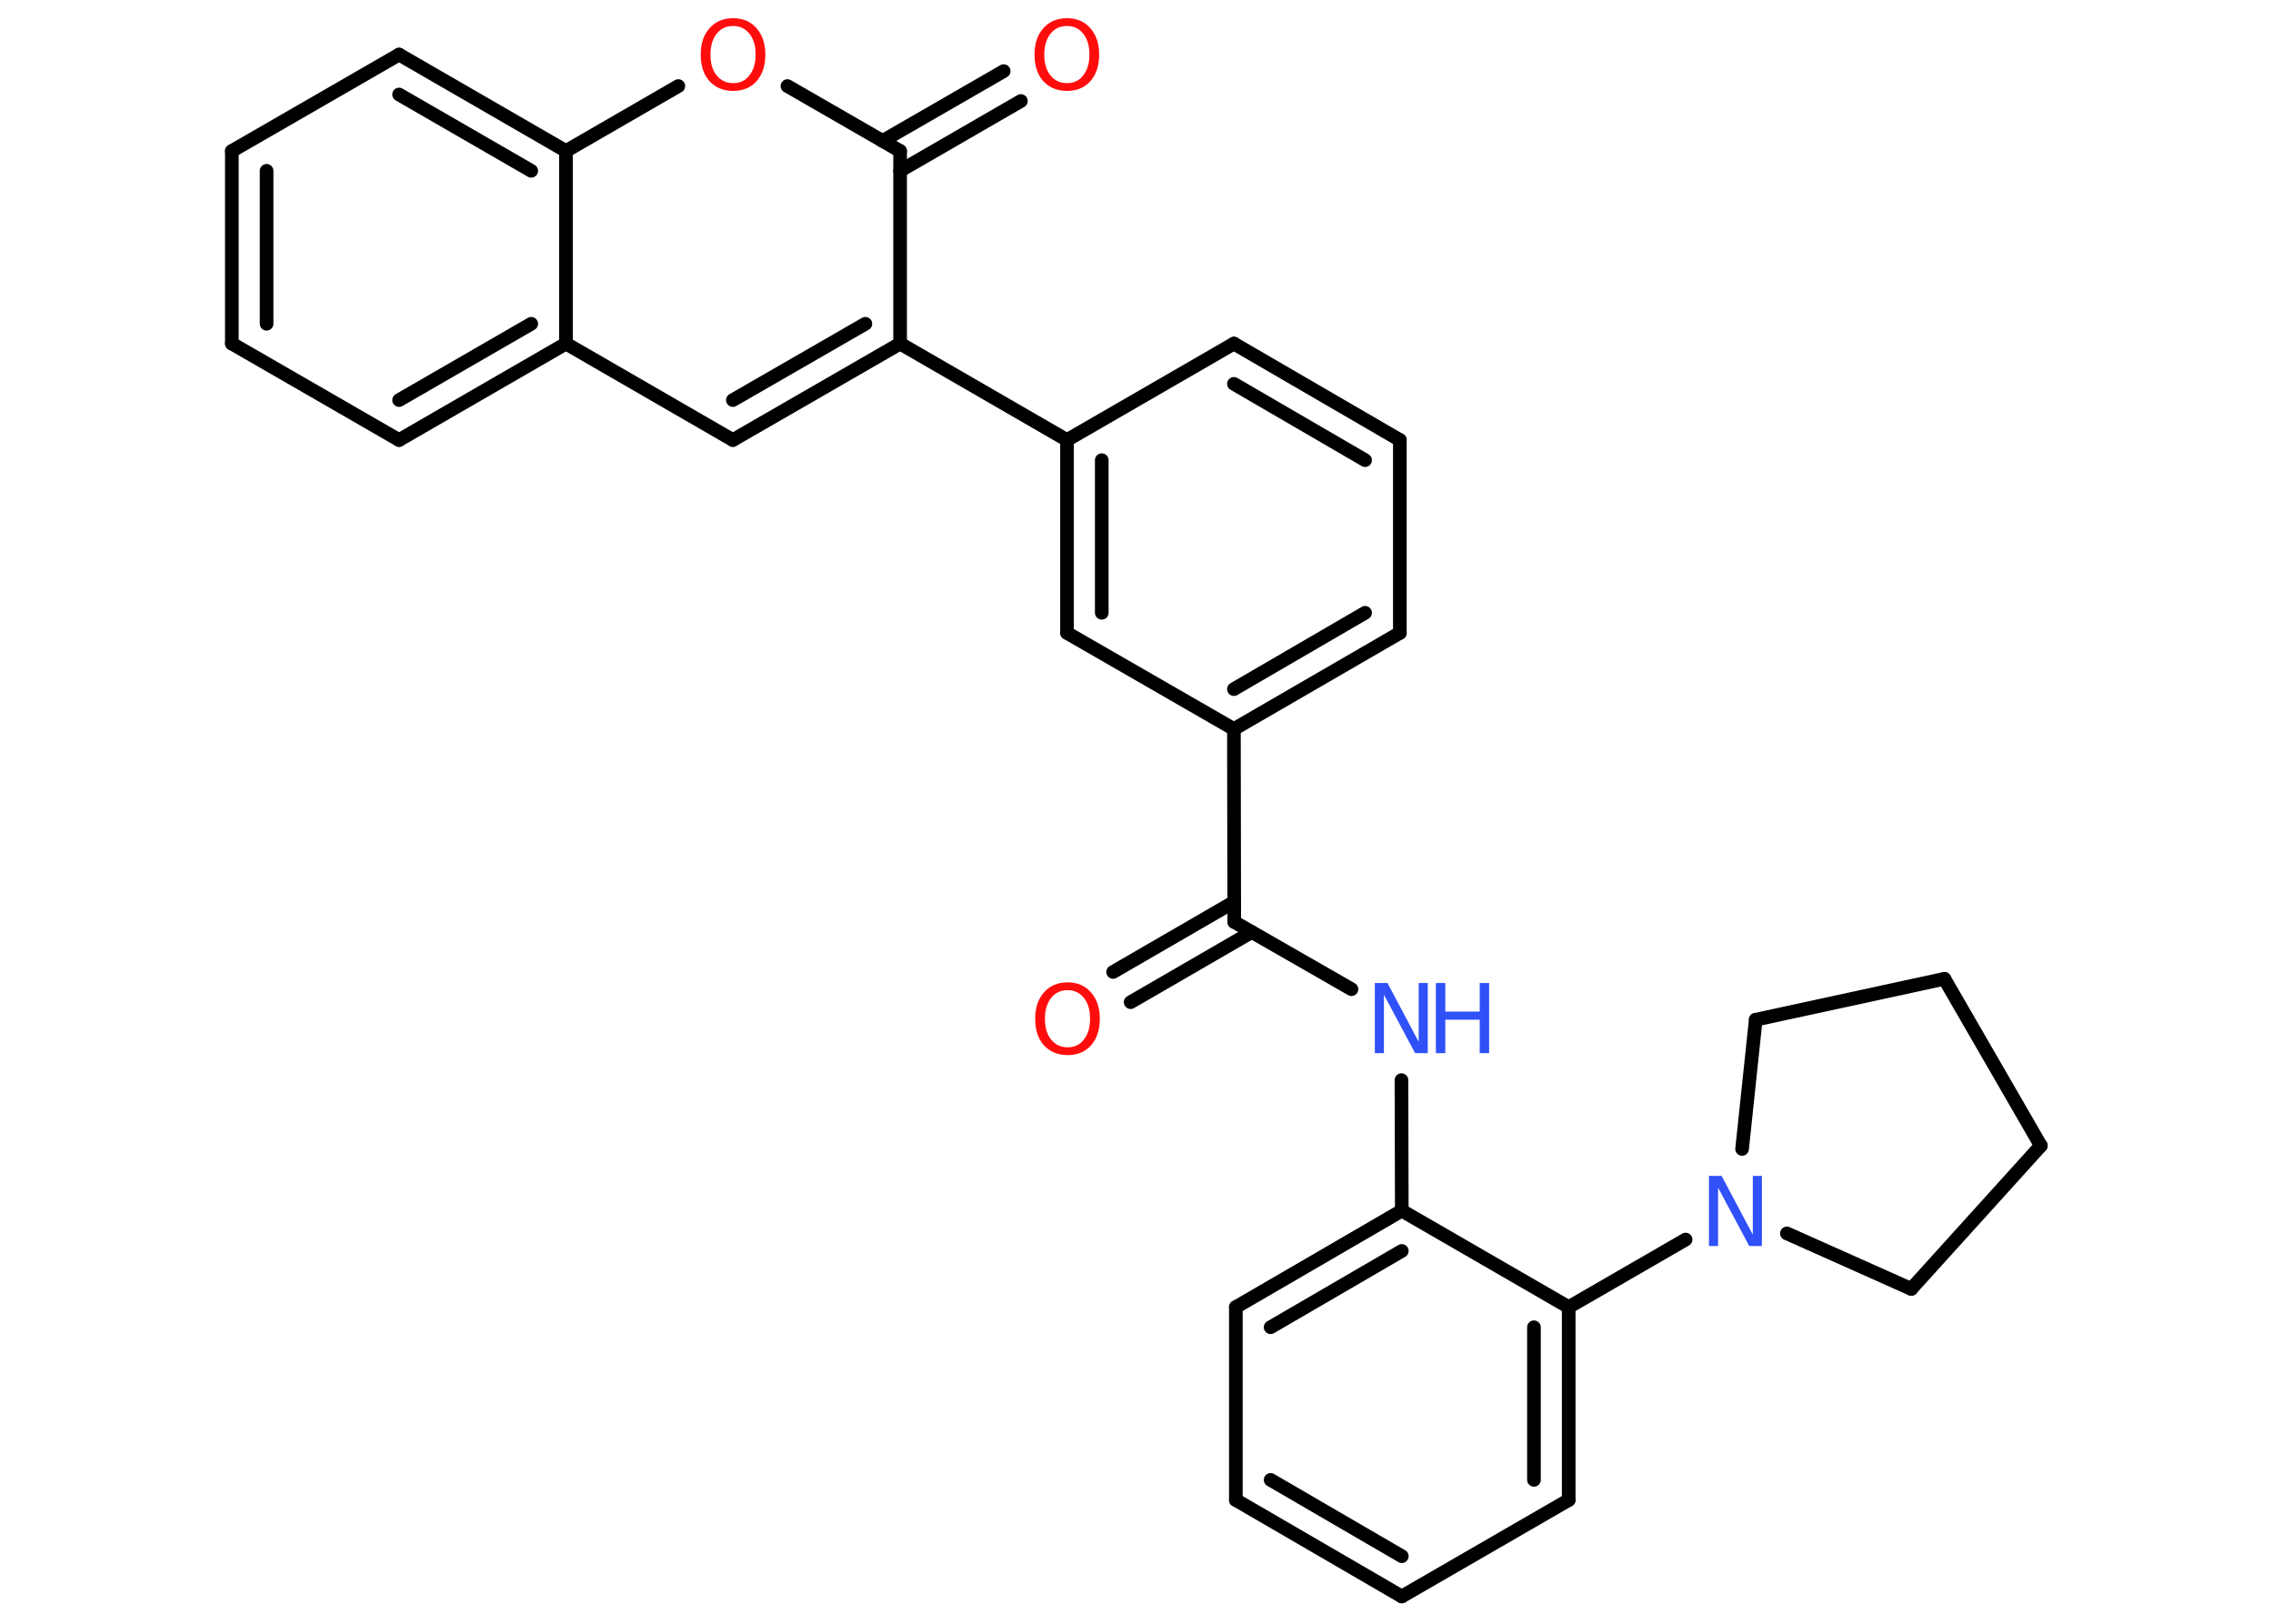 <?xml version='1.0' encoding='UTF-8'?>
<!DOCTYPE svg PUBLIC "-//W3C//DTD SVG 1.1//EN" "http://www.w3.org/Graphics/SVG/1.1/DTD/svg11.dtd">
<svg version='1.2' xmlns='http://www.w3.org/2000/svg' xmlns:xlink='http://www.w3.org/1999/xlink' width='70.0mm' height='50.0mm' viewBox='0 0 70.0 50.0'>
  <desc>Generated by the Chemistry Development Kit (http://github.com/cdk)</desc>
  <g stroke-linecap='round' stroke-linejoin='round' stroke='#000000' stroke-width='.42' fill='#FF0D0D'>
    <rect x='.0' y='.0' width='70.0' height='50.0' fill='#FFFFFF' stroke='none'/>
    <g id='mol1' class='mol'>
      <g id='mol1bnd1' class='bond'>
        <line x1='34.28' y1='29.93' x2='38.01' y2='27.77'/>
        <line x1='34.82' y1='30.86' x2='38.55' y2='28.7'/>
      </g>
      <line id='mol1bnd2' class='bond' x1='38.01' y1='28.39' x2='41.62' y2='30.46'/>
      <line id='mol1bnd3' class='bond' x1='43.16' y1='33.26' x2='43.17' y2='37.28'/>
      <g id='mol1bnd4' class='bond'>
        <line x1='43.17' y1='37.28' x2='38.06' y2='40.25'/>
        <line x1='43.17' y1='38.52' x2='39.13' y2='40.87'/>
      </g>
      <line id='mol1bnd5' class='bond' x1='38.06' y1='40.25' x2='38.06' y2='46.19'/>
      <g id='mol1bnd6' class='bond'>
        <line x1='38.06' y1='46.19' x2='43.17' y2='49.16'/>
        <line x1='39.13' y1='45.57' x2='43.17' y2='47.92'/>
      </g>
      <line id='mol1bnd7' class='bond' x1='43.17' y1='49.16' x2='48.31' y2='46.19'/>
      <g id='mol1bnd8' class='bond'>
        <line x1='48.31' y1='46.19' x2='48.31' y2='40.25'/>
        <line x1='47.24' y1='45.57' x2='47.24' y2='40.87'/>
      </g>
      <line id='mol1bnd9' class='bond' x1='43.17' y1='37.28' x2='48.31' y2='40.25'/>
      <line id='mol1bnd10' class='bond' x1='48.31' y1='40.25' x2='51.91' y2='38.17'/>
      <line id='mol1bnd11' class='bond' x1='53.65' y1='35.38' x2='54.07' y2='31.4'/>
      <line id='mol1bnd12' class='bond' x1='54.07' y1='31.4' x2='59.88' y2='30.14'/>
      <line id='mol1bnd13' class='bond' x1='59.88' y1='30.14' x2='62.85' y2='35.28'/>
      <line id='mol1bnd14' class='bond' x1='62.85' y1='35.28' x2='58.86' y2='39.69'/>
      <line id='mol1bnd15' class='bond' x1='55.03' y1='37.98' x2='58.86' y2='39.69'/>
      <line id='mol1bnd16' class='bond' x1='38.01' y1='28.39' x2='38.0' y2='22.45'/>
      <g id='mol1bnd17' class='bond'>
        <line x1='38.0' y1='22.45' x2='43.11' y2='19.49'/>
        <line x1='38.0' y1='21.22' x2='42.04' y2='18.87'/>
      </g>
      <line id='mol1bnd18' class='bond' x1='43.11' y1='19.49' x2='43.11' y2='13.55'/>
      <g id='mol1bnd19' class='bond'>
        <line x1='43.11' y1='13.55' x2='38.0' y2='10.58'/>
        <line x1='42.04' y1='14.17' x2='38.0' y2='11.82'/>
      </g>
      <line id='mol1bnd20' class='bond' x1='38.0' y1='10.58' x2='32.86' y2='13.55'/>
      <line id='mol1bnd21' class='bond' x1='32.86' y1='13.55' x2='27.72' y2='10.58'/>
      <g id='mol1bnd22' class='bond'>
        <line x1='22.57' y1='13.55' x2='27.72' y2='10.58'/>
        <line x1='22.57' y1='12.32' x2='26.65' y2='9.97'/>
      </g>
      <line id='mol1bnd23' class='bond' x1='22.57' y1='13.55' x2='17.43' y2='10.58'/>
      <g id='mol1bnd24' class='bond'>
        <line x1='12.29' y1='13.55' x2='17.43' y2='10.58'/>
        <line x1='12.29' y1='12.32' x2='16.36' y2='9.97'/>
      </g>
      <line id='mol1bnd25' class='bond' x1='12.29' y1='13.55' x2='7.14' y2='10.58'/>
      <g id='mol1bnd26' class='bond'>
        <line x1='7.14' y1='4.65' x2='7.14' y2='10.58'/>
        <line x1='8.21' y1='5.26' x2='8.21' y2='9.97'/>
      </g>
      <line id='mol1bnd27' class='bond' x1='7.14' y1='4.65' x2='12.29' y2='1.68'/>
      <g id='mol1bnd28' class='bond'>
        <line x1='17.43' y1='4.65' x2='12.29' y2='1.68'/>
        <line x1='16.36' y1='5.26' x2='12.29' y2='2.91'/>
      </g>
      <line id='mol1bnd29' class='bond' x1='17.43' y1='10.58' x2='17.43' y2='4.65'/>
      <line id='mol1bnd30' class='bond' x1='17.43' y1='4.65' x2='20.89' y2='2.65'/>
      <line id='mol1bnd31' class='bond' x1='24.25' y1='2.65' x2='27.72' y2='4.65'/>
      <line id='mol1bnd32' class='bond' x1='27.72' y1='10.58' x2='27.72' y2='4.65'/>
      <g id='mol1bnd33' class='bond'>
        <line x1='27.18' y1='4.34' x2='30.91' y2='2.19'/>
        <line x1='27.72' y1='5.26' x2='31.44' y2='3.11'/>
      </g>
      <g id='mol1bnd34' class='bond'>
        <line x1='32.86' y1='13.55' x2='32.86' y2='19.49'/>
        <line x1='33.93' y1='14.17' x2='33.93' y2='18.87'/>
      </g>
      <line id='mol1bnd35' class='bond' x1='38.0' y1='22.45' x2='32.86' y2='19.49'/>
      <path id='mol1atm1' class='atom' d='M32.88 30.49q-.32 .0 -.51 .24q-.19 .24 -.19 .64q.0 .41 .19 .64q.19 .24 .51 .24q.32 .0 .5 -.24q.19 -.24 .19 -.64q.0 -.41 -.19 -.64q-.19 -.24 -.5 -.24zM32.88 30.25q.45 .0 .72 .31q.27 .31 .27 .81q.0 .51 -.27 .82q-.27 .3 -.72 .3q-.45 .0 -.73 -.3q-.27 -.3 -.27 -.82q.0 -.51 .27 -.81q.27 -.31 .73 -.31z' stroke='none'/>
      <g id='mol1atm3' class='atom'>
        <path d='M42.34 30.27h.39l.96 1.81v-1.81h.28v2.16h-.39l-.96 -1.8v1.8h-.28v-2.16z' stroke='none' fill='#3050F8'/>
        <path d='M44.22 30.27h.29v.88h1.06v-.88h.29v2.16h-.29v-1.03h-1.06v1.03h-.29v-2.16z' stroke='none' fill='#3050F8'/>
      </g>
      <path id='mol1atm10' class='atom' d='M52.63 36.21h.39l.96 1.81v-1.81h.28v2.16h-.39l-.96 -1.8v1.8h-.28v-2.16z' stroke='none' fill='#3050F8'/>
      <path id='mol1atm28' class='atom' d='M22.58 .8q-.32 .0 -.51 .24q-.19 .24 -.19 .64q.0 .41 .19 .64q.19 .24 .51 .24q.32 .0 .5 -.24q.19 -.24 .19 -.64q.0 -.41 -.19 -.64q-.19 -.24 -.5 -.24zM22.58 .56q.45 .0 .72 .31q.27 .31 .27 .81q.0 .51 -.27 .82q-.27 .3 -.72 .3q-.45 .0 -.73 -.3q-.27 -.3 -.27 -.82q.0 -.51 .27 -.81q.27 -.31 .73 -.31z' stroke='none'/>
      <path id='mol1atm30' class='atom' d='M32.86 .8q-.32 .0 -.51 .24q-.19 .24 -.19 .64q.0 .41 .19 .64q.19 .24 .51 .24q.32 .0 .5 -.24q.19 -.24 .19 -.64q.0 -.41 -.19 -.64q-.19 -.24 -.5 -.24zM32.86 .56q.45 .0 .72 .31q.27 .31 .27 .81q.0 .51 -.27 .82q-.27 .3 -.72 .3q-.45 .0 -.73 -.3q-.27 -.3 -.27 -.82q.0 -.51 .27 -.81q.27 -.31 .73 -.31z' stroke='none'/>
    </g>
  </g>
</svg>
